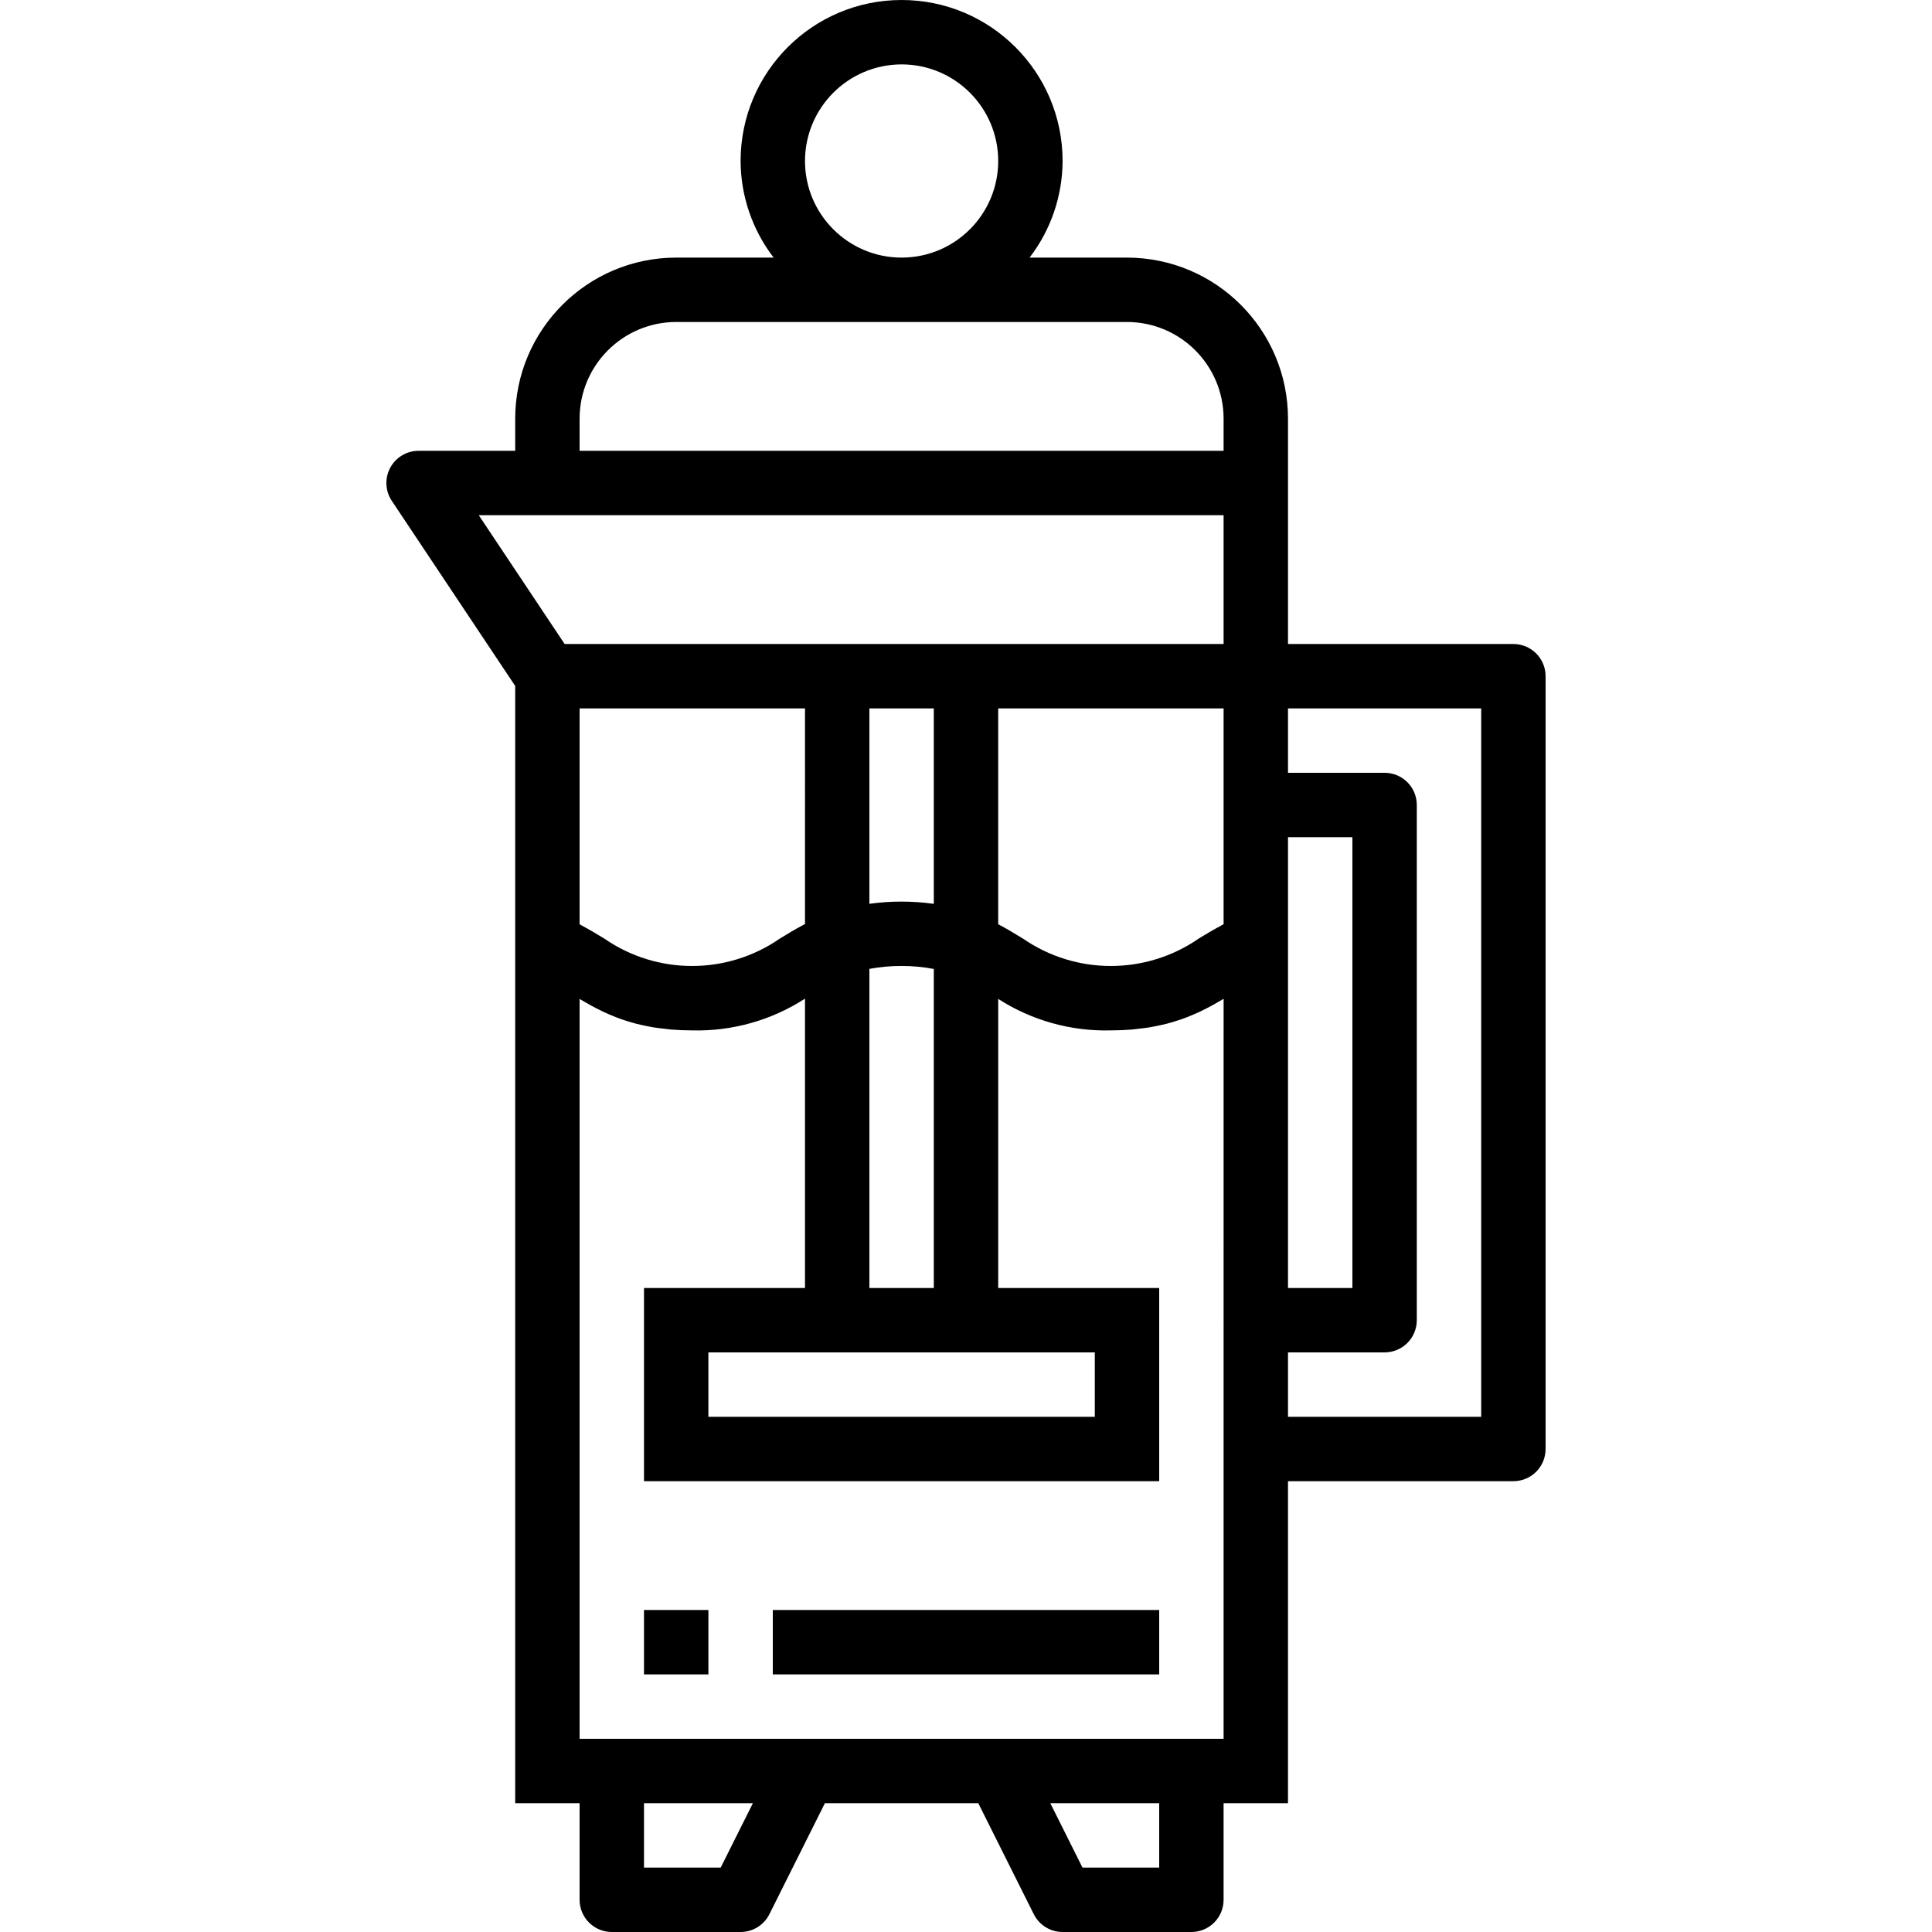 <svg height="480pt" viewBox="-96 0 480 480" width="480pt" xmlns="http://www.w3.org/2000/svg"><path d="m280 160h-56v-56c-.027-22.082-17.918-39.973-40-40h-24.203c5.289-6.883 8.172-15.316 8.203-24 0-22.09-17.91-40-40-40s-40 17.91-40 40c.031 8.684 2.914 17.117 8.203 24h-24.203c-22.082.027-39.973 17.918-40 40v8h-24c-2.949 0-5.66 1.625-7.055 4.227-1.391 2.602-1.238 5.758.398 8.211l30.656 45.984v277.578h16v24c0 2.121.84 4.156 2.344 5.656 1.5 1.504 3.535 2.344 5.656 2.344h32c3.031 0 5.801-1.711 7.156-4.422l13.789-27.578h38.109l13.789 27.578c1.355 2.711 4.125 4.422 7.156 4.422h32c2.121 0 4.156-.84 5.66-2.344 1.5-1.5 2.34-3.535 2.34-5.656v-24h16v-80h56c2.121 0 4.156-.84 5.66-2.344 1.5-1.5 2.34-3.535 2.34-5.656v-192c0-2.121-.84-4.156-2.34-5.656-1.504-1.504-3.539-2.344-5.66-2.344zm-152-144c13.254 0 24 10.746 24 24s-10.746 24-24 24-24-10.746-24-24c.016-13.25 10.75-23.984 24-24zm-44.945 448h-19.055v-16h27.055zm108.945 0h-19.055l-8-16h27.055zm16-32h-160v-183.812l.141.082c.324.195.668.387 1.004.582.562.332 1.133.656 1.723.98.375.207.766.406 1.152.609.574.301 1.16.594 1.762.883.426.203.863.398 1.305.594.613.27 1.246.531 1.895.785.473.184.953.363 1.441.535.68.238 1.391.461 2.117.676.516.152 1.031.305 1.574.445.781.199 1.609.371 2.445.543.551.109 1.082.23 1.66.324.957.16 1.988.277 3.023.387.527.059 1.02.137 1.566.18 1.621.129 3.32.207 5.137.207 9.934.254 19.711-2.492 28.055-7.887v71.887h-40v48h128v-48h-40v-71.824c8.328 5.355 18.07 8.082 27.969 7.824 1.82 0 3.523-.078 5.148-.207.555-.043 1.059-.125 1.594-.184 1.023-.109 2.043-.223 2.996-.383.594-.098 1.145-.223 1.715-.336.812-.168 1.621-.332 2.383-.527.57-.148 1.113-.309 1.656-.473.688-.207 1.367-.414 2.02-.641.527-.188 1.043-.379 1.551-.578.602-.234 1.191-.477 1.762-.73.488-.215.973-.43 1.441-.652.547-.262 1.078-.531 1.602-.805.445-.23.891-.457 1.32-.691.488-.273.965-.547 1.438-.82.453-.262.914-.52 1.352-.785l.055-.031zm-80.055-192c2.703-.02 5.402.227 8.055.738v79.262h-16v-79.281c2.617-.496 5.281-.738 7.945-.719zm-7.945-15.453v-48.547h16v48.559c-5.309-.738-10.691-.746-16-.012zm56 111.453v16h-96v-16zm-72-106.43c-2.242 1.176-4.293 2.414-6.25 3.617-13.121 9.082-30.496 9.082-43.617 0-1.703-1.047-3.566-2.156-5.578-3.238-.199-.109-.352-.219-.555-.324v-53.625h56zm104 .031c-.223.117-.391.234-.609.352-2.008 1.082-3.867 2.188-5.57 3.234-13.145 9.082-30.535 9.082-43.68 0-1.926-1.184-3.941-2.406-6.141-3.562v-53.625h56zm0-69.602h-163.719l-21.336-32h185.055zm0-48h-160v-8c.016-13.25 10.75-23.984 24-24h112c13.25.016 23.984 10.75 24 24zm16 96h16v112h-16zm48 144h-48v-16h24c2.121 0 4.156-.84 5.66-2.344 1.5-1.5 2.34-3.535 2.34-5.656v-128c0-2.121-.84-4.156-2.34-5.656-1.504-1.504-3.539-2.344-5.66-2.344h-24v-16h48zm0 0"/><path d="m64 400h16v16h-16zm0 0"/><path d="m96 400h96v16h-96zm0 0"/></svg>